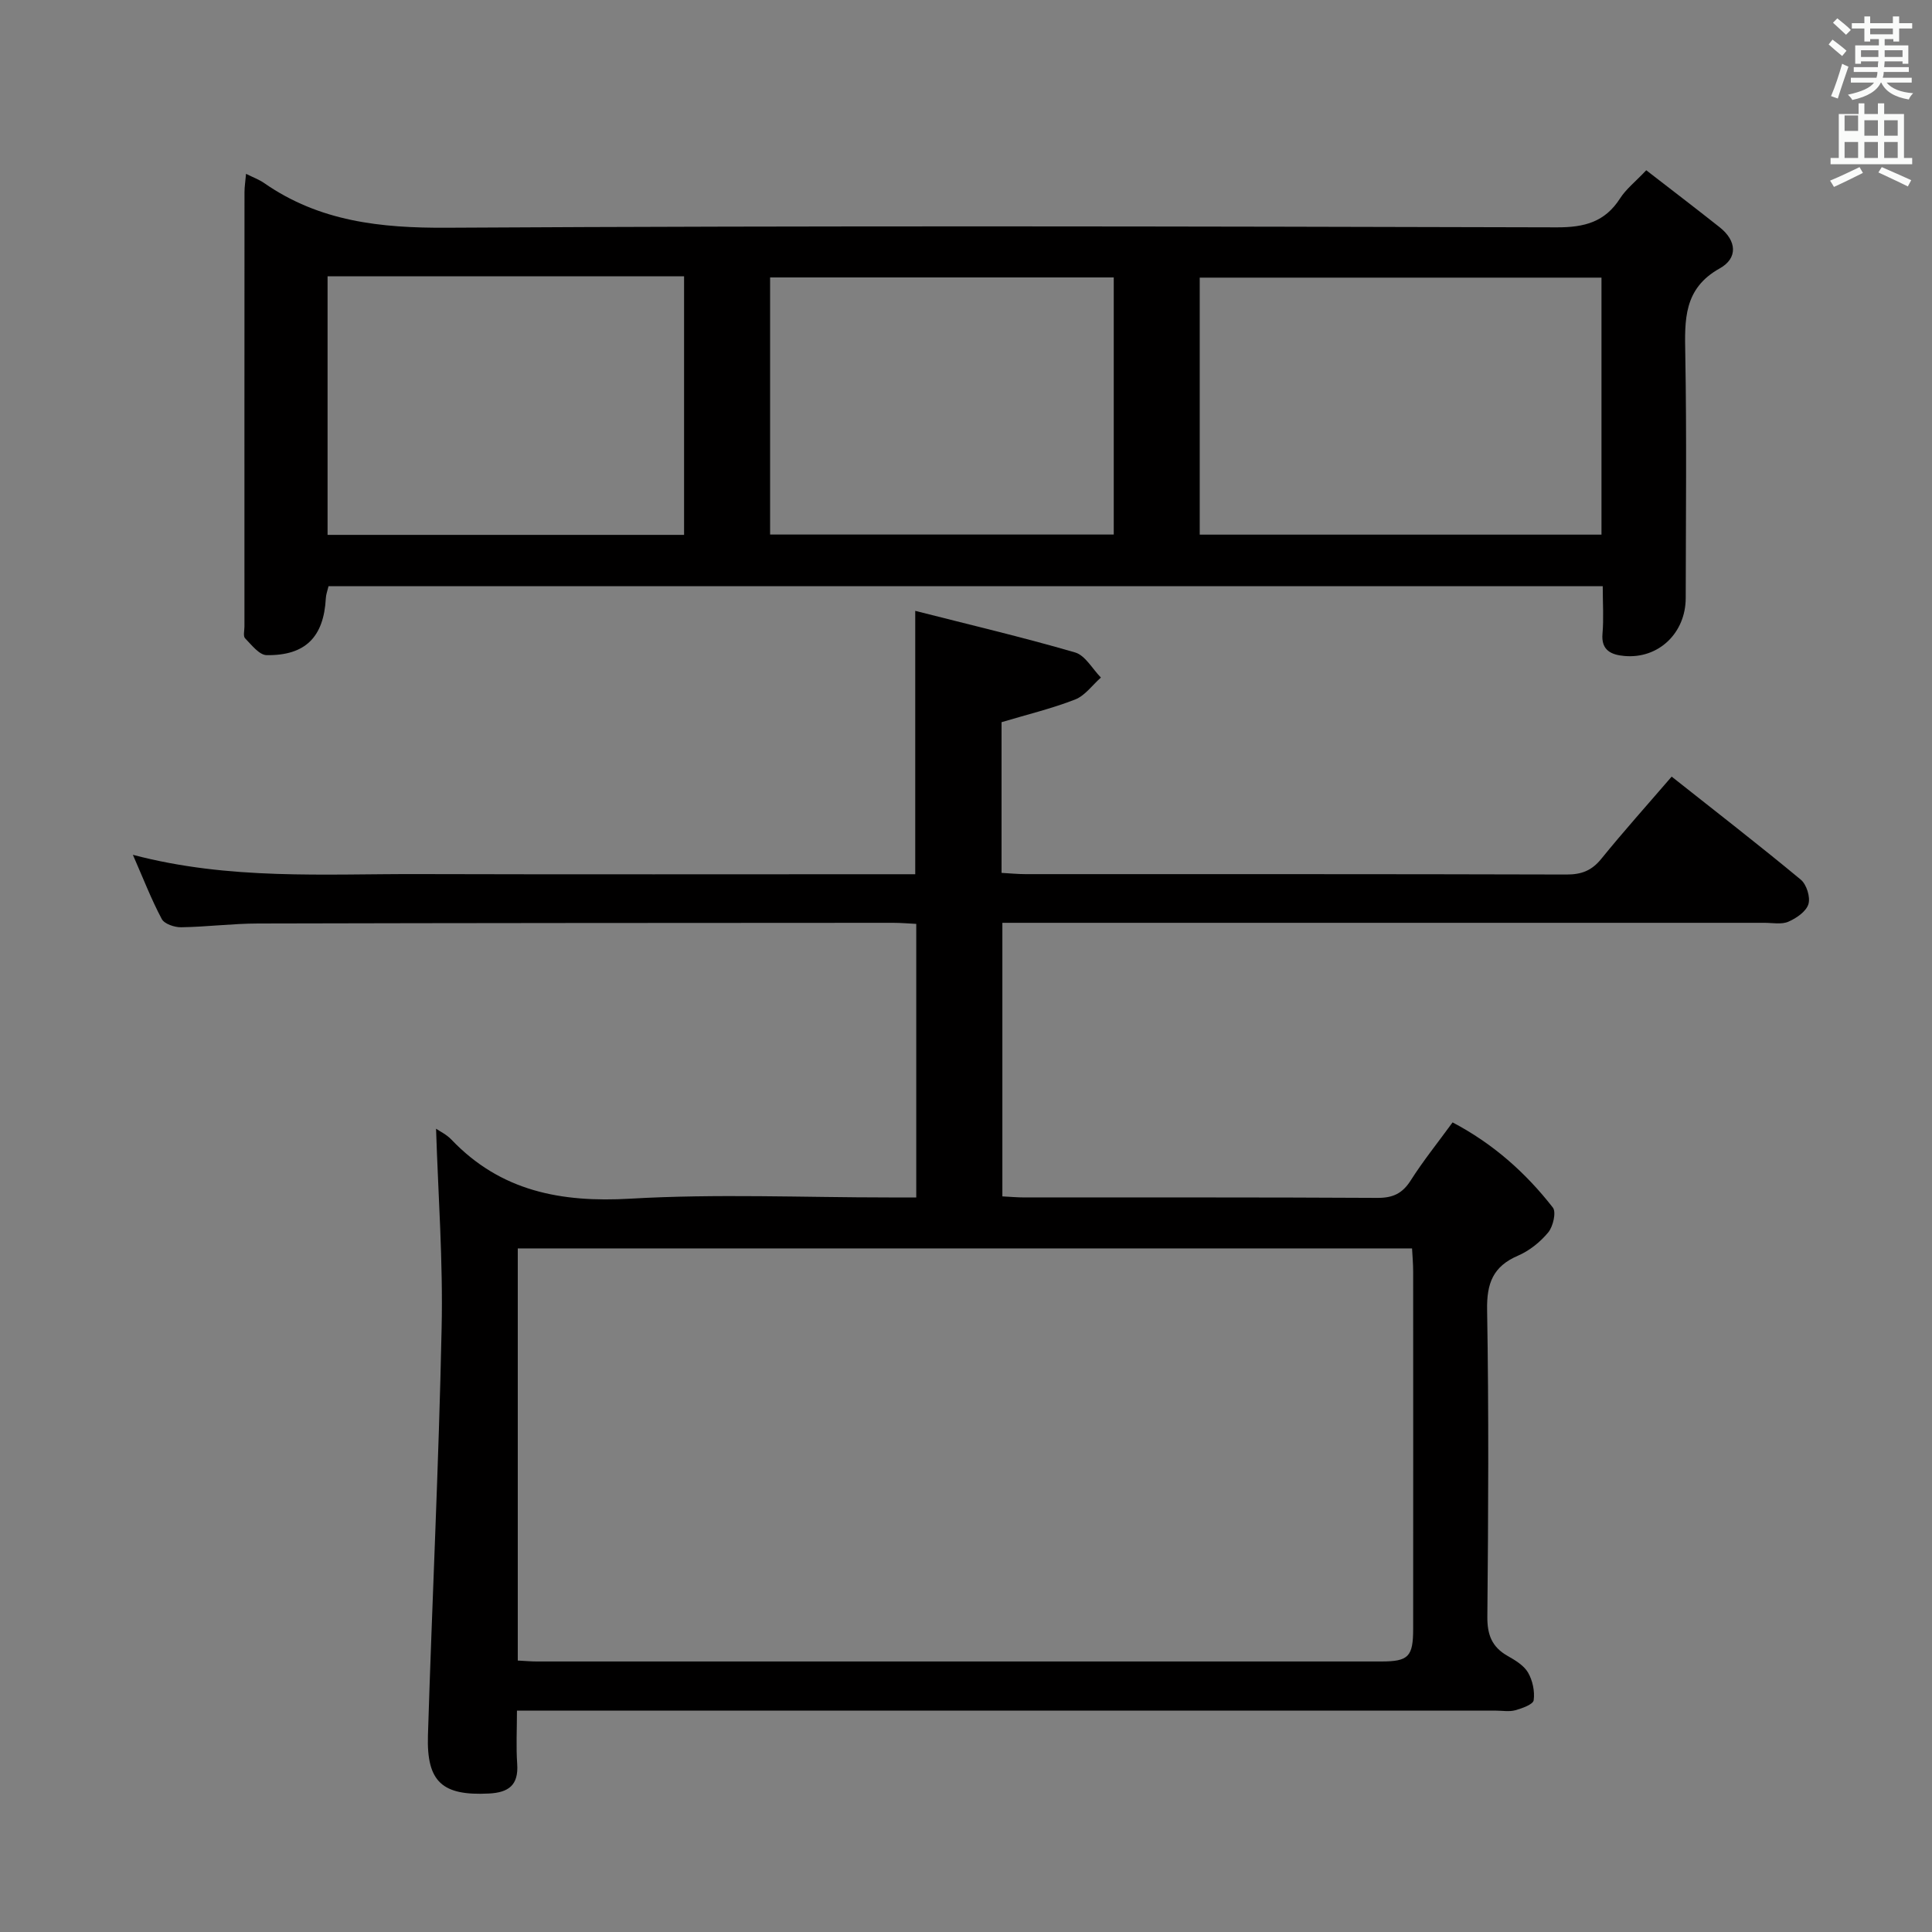 <svg enable-background="new 0 0 400 400" viewBox="0 0 400 400" xmlns="http://www.w3.org/2000/svg"><rect x="0" y="0" width="400" height="400" fill="#808080" stroke="none"/><path d="m378.6 9.2.8-1c.9.7 1.9 1.4 2.9 2.3l-.9 1.1c-1.1-.9-2-1.7-2.8-2.4zm.5 10.7c.9-2.1 1.6-4.3 2.3-6.7.4.2.8.4 1.3.6-.7 2.1-1.5 4.3-2.2 6.6zm.4-15.2.9-.9c1 .8 2 1.6 2.8 2.4l-1 1c-1-.9-1.9-1.8-2.7-2.5zm12.5-1.3h1.2v1.4h2.7v1.1h-2.7v2.7h-1.2v-.5h-1.8v1.3h4.9v3.8h-1.2v-.5h-3.7c0 .4-.1.9-.1 1.2h5.1v1h-5.2c0 .5-.1.9-.2 1.2h6v1h-5.2c1.1 1.3 2.9 2 5.5 2.2-.4.4-.7.8-.9 1.3-2.9-.5-4.8-1.6-5.7-3.5h-.1c-.8 1.7-2.7 2.9-5.9 3.6-.2-.4-.6-.8-.9-1.1 2.8-.6 4.6-1.4 5.4-2.5h-4.8v-1h5.3c.1-.3.2-.7.2-1.2h-4.9v-1h5c0-.4 0-.8.1-1.2h-3.6v.5h-1.2v-3.8h4.9v-1.3h-1.8v.5h-1.2v-2.7h-2.6v-1.1h2.6v-1.4h1.2v1.4h4.7v-1.4zm-6.7 8.4h3.6c0-.4 0-.9 0-1.4h-3.6zm1.9-4.7h4.7v-1.2h-4.7zm6.7 3.3h-3.7v1.4h3.7z" fill="#fafbfa"/><path d="m384.7 21.4h1.3v2.2h2.8v-2.2h1.3v2.2h4.1v9.1h1.7v1.3h-16.9v-1.3h1.7v-9.1h4.1v-2.2zm.3 13.2.7 1.2c-1.8.9-3.8 1.9-6 2.9-.2-.4-.5-.8-.8-1.3 2.4-1 4.4-2 6.1-2.8zm-3.1-7.5h2.8v-3.2h-2.8v4.2zm0 5.6h2.8v-3.3h-2.8zm4.1-4.6h2.8v-3.2h-2.8zm0 4.6h2.8v-3.3h-2.8zm3.6 1.9c2.1.9 4.1 1.8 6.1 2.7l-.7 1.3c-2.2-1.1-4.2-2-6.1-2.9zm3.3-9.7h-2.8v3.2h2.8zm-2.8 7.8h2.8v-3.3h-2.8z" fill="#fafbfa"/><g fill="#010000"><path d="m90.28 233.69c.75.52 2.16 1.18 3.17 2.24 10.21 10.72 22.72 13.08 37.11 12.24 17.77-1.03 35.64-.25 53.47-.25h5.67c0-19.01 0-37.59 0-56.64-1.6-.08-3.21-.22-4.81-.22-43.82.02-87.64.03-131.46.14-5.31.01-10.61.7-15.93.78-1.37.02-3.47-.69-4.01-1.71-2.15-4.04-3.81-8.34-5.98-13.29 19.97 5.27 39.62 3.93 59.16 3.99 32.49.09 64.98.03 97.48.03h5.34c0-18.05 0-35.6 0-54.53 11.17 2.85 22.22 5.45 33.09 8.61 2.11.61 3.59 3.41 5.35 5.2-1.77 1.56-3.29 3.75-5.35 4.55-4.89 1.9-10.05 3.14-15.22 4.69v31.2c1.79.1 3.39.26 4.99.26 37.32.01 74.65-.03 111.97.08 3.12.01 5.24-.81 7.22-3.26 4.59-5.66 9.47-11.1 14.56-17.01 9.13 7.23 18.05 14.13 26.73 21.33 1.2.99 2.03 3.64 1.58 5.08-.47 1.53-2.49 2.91-4.15 3.63-1.41.61-3.28.23-4.94.23-50.49.01-100.97 0-151.46 0-1.98 0-3.96 0-6.33 0v56.64c1.47.07 3.06.22 4.64.22 24.33.01 48.65-.05 72.98.09 3.21.02 5.19-.89 6.92-3.61 2.58-4.06 5.61-7.82 8.67-12.02 8.36 4.39 15.13 10.4 20.76 17.63.74.95.05 3.92-.95 5.14-1.65 1.99-3.89 3.8-6.26 4.82-5.17 2.22-6.5 5.71-6.4 11.23.36 21.16.25 42.32.05 63.48-.04 3.78.94 6.32 4.21 8.17 1.57.89 3.35 1.96 4.21 3.43.95 1.64 1.43 3.89 1.17 5.74-.12.87-2.39 1.67-3.81 2.07-1.24.34-2.65.08-3.98.08-65.32 0-130.63 0-195.95 0-1.98 0-3.96 0-6.76 0 0 3.89-.2 7.48.05 11.05.3 4.38-1.78 5.9-5.85 6.11-9.61.49-12.93-2.35-12.63-12.03.87-28.08 2.25-56.15 2.83-84.23.32-13.89-.72-27.8-1.15-41.38zm16.92 110.11c1.61.08 2.74.19 3.88.19 58.3.01 116.59.01 174.89 0 5.65 0 6.61-.99 6.61-6.78.02-24.65.01-49.3 0-73.95 0-1.62-.15-3.24-.23-4.79-61.99 0-123.51 0-185.15 0z"/><path d="m331.83 121.36c-88.48 0-176.06 0-263.81 0-.22.93-.52 1.7-.56 2.49-.42 8.01-4.21 11.91-12.26 11.79-1.52-.02-3.12-2.12-4.46-3.49-.43-.44-.13-1.6-.13-2.43 0-29.98-.01-59.97.01-89.95 0-1.11.19-2.22.32-3.78 1.5.75 2.74 1.2 3.78 1.93 11.42 7.94 24.08 9.31 37.78 9.23 76.62-.44 153.25-.28 229.87-.08 5.69.01 9.92-1.11 13.05-6 1.23-1.92 3.13-3.4 5.42-5.82 5.11 3.96 10.19 7.83 15.21 11.81 3.52 2.79 3.8 6.39 0 8.51-7.5 4.18-7.26 10.65-7.13 17.78.3 16.82.11 33.65.09 50.47-.01 7.24-5.63 12.64-12.72 11.99-2.56-.23-4.84-1.08-4.51-4.63.27-3.11.05-6.25.05-9.82zm-.26-63.88c-28.16 0-55.7 0-83.18 0v53.21h83.18c0-17.88 0-35.45 0-53.21zm-263.75-.27v53.53h73.81c0-17.97 0-35.68 0-53.53-24.67 0-48.98 0-73.81 0zm91.62 53.46h71.15c0-18.02 0-35.7 0-53.23-23.95 0-47.48 0-71.15 0z"/></g></svg>